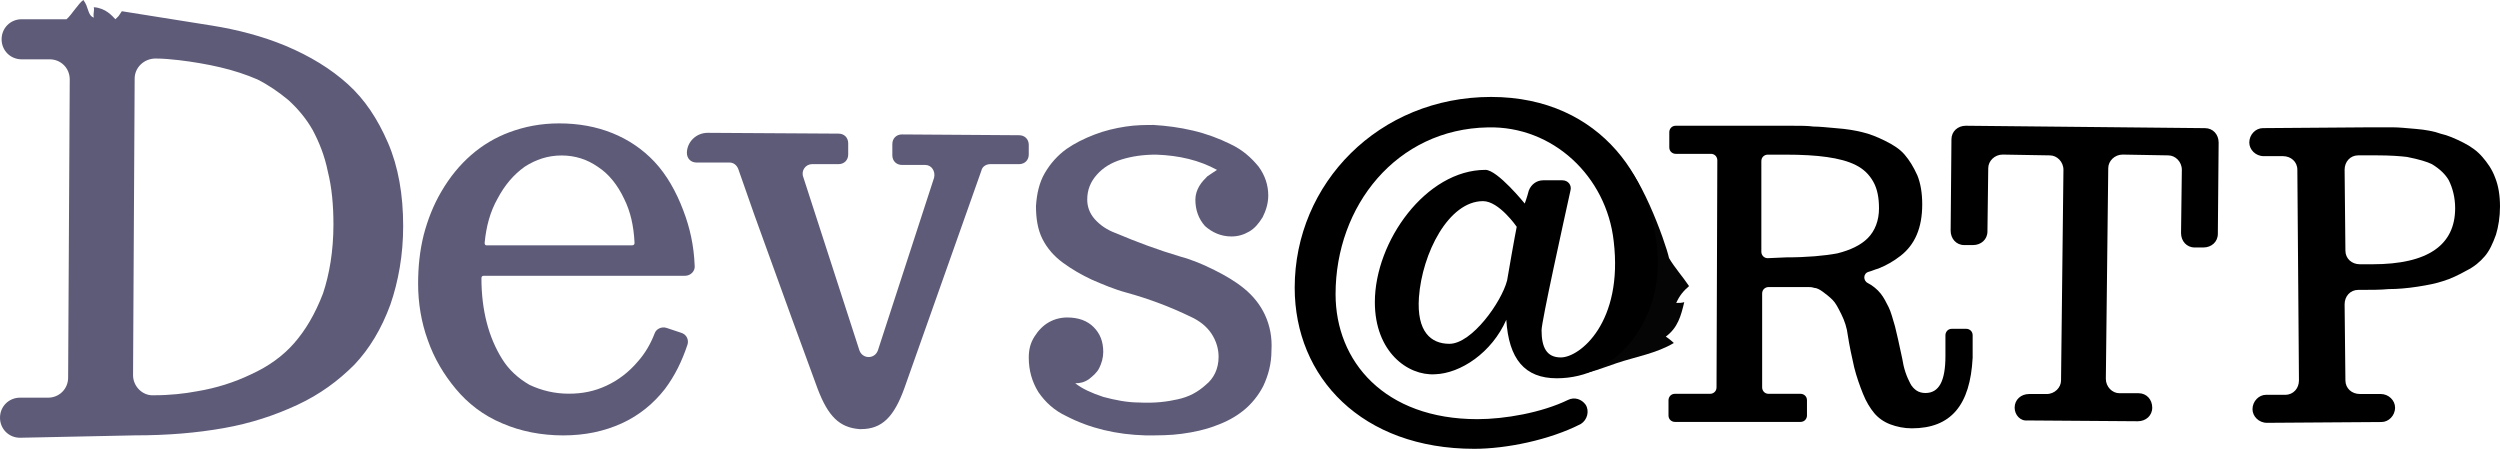 <svg width="3181" height="572" viewBox="0 0 3181 572" fill="none" xmlns="http://www.w3.org/2000/svg">
<path d="M1609.65 400.899C1603.54 387.631 1594.37 376.403 1583.16 367.217C1571.94 358.031 1559.71 350.886 1545.45 343.742C1531.18 336.597 1516.91 330.473 1501.62 326.39C1474.1 318.225 1446.59 308.018 1420.09 296.791C1408.88 292.708 1399.71 286.584 1392.57 278.419C1386.46 271.274 1383.4 263.109 1383.4 253.922C1383.4 241.674 1387.48 231.468 1395.63 222.282C1403.78 213.096 1413.97 206.972 1427.22 202.889C1440.47 198.806 1454.74 196.765 1471.05 196.765C1500.6 197.786 1526.08 203.91 1548.5 216.158L1536.27 224.323C1533.22 227.385 1529.14 231.468 1526.08 236.571C1523.02 241.674 1520.99 247.798 1520.99 253.922C1520.99 267.191 1525.06 278.419 1533.22 287.605C1542.39 295.77 1553.6 300.873 1566.85 300.873C1575 300.873 1582.14 298.832 1589.27 294.749C1596.4 290.667 1601.5 284.543 1606.6 276.377C1610.67 268.212 1613.73 259.026 1613.73 248.819C1613.73 235.55 1609.65 223.302 1601.5 212.075C1592.33 200.848 1581.12 190.641 1565.83 183.496C1551.56 176.351 1535.25 170.227 1517.93 166.145C1500.6 162.062 1484.3 160.021 1467.99 159C1457.8 159 1445.57 159 1432.32 161.041C1419.07 163.083 1405.82 166.145 1392.57 171.248C1379.32 176.351 1367.09 182.475 1356.9 189.62C1345.69 197.786 1336.52 207.992 1329.38 220.24C1322.25 232.488 1319.19 246.778 1318.17 262.088C1318.17 277.398 1320.21 291.687 1326.33 303.935C1332.44 316.183 1341.61 326.39 1352.82 334.556C1364.03 342.721 1376.26 349.866 1389.51 355.99C1403.78 362.114 1418.05 368.238 1433.34 372.32C1462.89 380.486 1489.39 390.692 1514.87 402.941C1526.08 408.044 1535.25 415.189 1541.37 424.375C1547.48 433.561 1550.54 443.767 1550.54 453.974C1550.54 469.284 1544.43 481.532 1534.24 489.698C1524.04 498.884 1512.83 505.008 1498.56 508.07C1485.32 511.132 1469.01 513.173 1449.64 512.152C1434.36 512.152 1419.07 509.09 1403.78 505.008C1388.49 499.904 1377.28 494.801 1368.11 487.656C1374.23 487.656 1379.32 486.636 1385.44 482.553C1390.53 478.47 1395.63 474.388 1398.69 468.264C1401.74 462.14 1403.78 454.995 1403.78 447.85C1403.78 434.581 1399.71 424.375 1391.55 416.209C1383.4 408.044 1372.19 403.961 1357.92 403.961C1349.77 403.961 1341.61 406.003 1334.48 410.085C1327.34 414.168 1321.23 420.292 1316.13 428.457C1311.04 436.623 1309 444.788 1309 454.995C1309 471.326 1313.08 485.615 1321.23 498.884C1330.4 512.152 1341.61 522.359 1356.9 529.504C1386.46 544.814 1420.09 552.979 1457.8 554C1474.1 554 1489.39 554 1503.66 551.959C1518.95 549.917 1533.22 546.855 1546.47 541.752C1560.73 536.649 1571.94 530.525 1582.14 522.359C1592.33 514.194 1601.5 502.966 1607.62 490.718C1613.73 477.45 1617.81 463.16 1617.81 445.809C1618.83 429.478 1615.77 414.168 1609.65 400.899Z" fill="#5E5B79"/>
<path d="M866.549 423.368L848.19 417.244C842.07 415.203 834.93 418.265 832.89 424.388C827.79 437.655 820.65 449.902 811.471 460.108C800.251 473.375 786.992 483.581 771.692 490.725C756.393 497.869 741.093 500.931 723.754 500.931C705.394 500.931 689.075 496.848 673.775 489.704C659.496 481.54 647.256 470.314 639.096 457.046C621.757 429.491 612.577 394.792 612.577 353.969C612.577 351.928 613.597 350.907 615.637 350.907H871.649C878.789 350.907 884.908 344.784 883.888 337.64C882.868 312.126 877.769 289.674 869.609 268.242C860.429 243.748 848.19 222.316 832.89 205.987C817.591 189.658 799.231 177.411 778.832 169.247C758.433 161.082 735.993 157 711.514 157C688.055 157 667.656 161.082 648.276 168.226C612.577 181.494 582.998 207.008 561.579 243.748C551.379 261.098 544.24 279.468 539.14 298.859C534.04 319.27 532 339.681 532 361.113C532 385.607 536.08 410.1 544.24 432.553C552.399 456.026 564.639 476.437 579.938 494.807C595.238 513.177 614.617 528.486 639.096 538.692C662.556 548.897 689.075 554 716.614 554C744.153 554 768.632 548.897 791.071 538.692C813.511 528.486 831.87 513.177 846.15 494.807C858.389 478.478 867.569 460.108 874.709 438.676C876.749 432.553 873.689 425.409 866.549 423.368ZM616.657 309.064C618.697 287.632 623.797 269.262 632.977 252.933C642.156 235.584 653.376 222.316 667.656 212.111C681.935 202.925 697.235 197.823 714.574 197.823C731.913 197.823 747.213 202.925 760.472 212.111C774.752 221.296 785.972 235.584 794.131 252.933C802.291 269.262 806.371 287.632 807.391 309.064C807.391 311.105 806.371 312.126 804.331 312.126H618.697C617.677 312.126 616.657 311.105 616.657 309.064Z" fill="#5E5B79"/>
<path d="M1309 184.325C1309 177.173 1303.89 172.065 1296.75 172.065L1147.66 171.043C1140.51 171.043 1135.41 176.152 1135.41 183.304V197.607C1135.41 204.759 1140.51 209.867 1147.66 209.867H1177.27C1185.44 209.867 1190.55 218.041 1188.51 226.214L1117.03 445.875C1112.94 457.114 1097.63 457.114 1093.54 445.875L1022.06 225.192C1019 217.019 1025.13 208.846 1033.3 208.846H1066.99C1074.14 208.846 1079.25 203.737 1079.25 196.585V182.282C1079.25 175.13 1074.14 170.022 1066.99 170.022L900.549 169C885.232 169 874 181.26 874 194.542C874 201.694 879.106 206.802 886.253 206.802H928.12C933.225 206.802 937.31 209.867 939.352 214.976L959.775 273.211L1006.75 402.965L1040.44 494.916C1053.72 529.653 1068.01 543.957 1093.54 546H1095.58C1122.13 546 1137.45 530.675 1150.73 493.894L1248.75 217.019C1249.77 211.911 1254.88 208.846 1259.99 208.846H1296.75C1303.89 208.846 1309 203.737 1309 196.585V184.325Z" fill="#5E5B79"/>
<path d="M513 287.681C513 247.896 506.881 212.191 493.622 181.586C480.364 150.982 464.046 126.498 442.628 107.115C421.211 87.733 394.694 71.41 363.078 58.148C333.501 45.907 301.885 37.745 270.268 32.645C237.632 27.544 155.022 14.282 155.022 14.282L150.942 20.403L146.863 24.483C142.783 20.403 134.624 10.201 119.326 9.181C120.346 14.282 118.306 16.322 119.326 22.443C111.167 19.383 113.207 9.181 106.068 0C99.948 4.081 90.769 19.383 84.65 24.483H27.537C13.258 24.483 2.04 35.705 2.04 49.987C2.04 64.269 13.258 75.491 27.537 75.491H63.233C77.511 75.491 88.73 86.713 88.73 100.995L86.69 480.489C86.69 494.771 75.471 505.993 61.193 505.993H25.497C11.219 505.993 0 517.214 0 531.496C0 545.778 11.219 557 25.497 557L172.36 553.94C213.155 553.94 249.871 550.879 284.547 544.758C319.223 538.637 349.819 528.436 378.376 515.174C406.932 501.912 430.39 484.57 450.787 464.167C470.165 443.764 485.463 418.26 496.682 387.656C506.881 358.071 513 324.407 513 287.681ZM374.296 436.623C360.018 452.945 341.66 466.207 319.223 476.408C297.805 486.61 275.368 493.751 250.891 497.832C234.573 500.892 216.215 502.932 195.817 502.932C181.539 503.952 169.3 491.711 169.3 477.429L171.34 99.974C171.34 85.692 183.579 74.471 197.857 74.471C208.056 74.471 218.254 75.491 227.433 76.511C244.771 78.551 263.129 81.612 280.467 85.692C297.805 89.773 313.103 94.874 327.382 100.995C341.66 108.136 354.918 117.317 367.157 127.518C379.396 138.74 389.594 150.982 397.753 165.264C405.913 180.566 413.052 197.908 417.131 218.311C422.231 238.714 424.27 261.158 424.27 285.641C424.27 319.306 419.171 348.89 411.012 373.374C400.813 399.897 388.574 420.3 374.296 436.623Z" fill="#5E5B79"/>
<path d="M2432.6 545C2422.42 545 2413.25 542.958 2405.1 539.894C2396.96 536.83 2389.83 531.724 2384.73 525.597C2379.64 519.469 2374.55 511.3 2370.48 501.087C2366.4 490.875 2362.33 479.642 2359.27 467.387C2356.22 454.111 2353.16 439.814 2351.13 426.538C2350.11 417.347 2347.05 408.157 2342.98 399.987C2338.91 391.817 2335.85 385.69 2331.78 381.605C2327.7 377.52 2323.63 374.456 2319.56 371.393C2315.48 368.329 2311.41 366.286 2308.35 366.286C2305.3 365.265 2303.26 365.265 2301.22 365.265H2250.3C2246.23 365.265 2242.16 368.329 2242.16 373.435V492.918C2242.16 497.003 2245.21 501.087 2250.3 501.087H2291.04C2295.11 501.087 2299.19 504.151 2299.19 509.257V528.66C2299.19 532.745 2296.13 536.83 2291.04 536.83H2131.15C2127.07 536.83 2123 533.767 2123 528.66V509.257C2123 505.172 2126.06 501.087 2131.15 501.087H2175.96C2180.03 501.087 2184.11 498.024 2184.11 492.918L2185.12 203.912C2185.12 199.828 2182.07 195.743 2176.98 195.743H2132.17C2128.09 195.743 2124.02 192.679 2124.02 187.573V168.17C2124.02 164.085 2127.07 160 2132.17 160H2267.62H2279.84C2291.04 160 2300.21 160 2307.33 161.021C2314.46 161.021 2324.65 162.042 2335.85 163.064C2350.11 164.085 2361.31 166.127 2369.46 168.17C2378.62 170.212 2388.81 174.297 2398.99 179.403C2409.18 184.509 2417.32 189.615 2423.43 196.764C2429.54 203.912 2434.64 212.082 2439.73 223.316C2443.8 233.528 2445.84 245.782 2445.84 260.08C2445.84 289.695 2436.67 311.141 2418.34 325.438C2409.18 332.586 2400.01 337.692 2389.83 341.777C2385.75 342.798 2381.68 344.841 2377.61 345.862C2370.48 347.905 2370.48 357.096 2376.59 360.159C2382.7 363.223 2388.81 368.329 2392.88 373.435C2396.96 378.541 2400.01 384.668 2403.07 390.796C2406.12 396.923 2408.16 405.093 2411.21 415.305C2413.25 423.475 2416.31 436.751 2420.38 456.154C2421.4 462.281 2422.42 467.387 2424.45 473.515C2426.49 479.642 2428.53 483.727 2430.56 487.812C2432.6 491.897 2435.66 494.96 2438.71 497.003C2441.77 499.045 2445.84 500.066 2449.91 500.066C2467.23 500.066 2475.37 484.748 2475.37 453.09V426.538C2475.37 422.454 2478.43 418.369 2483.52 418.369H2501.85C2505.93 418.369 2510 421.432 2510 426.538V455.133C2506.94 515.385 2482.5 545 2432.6 545ZM2272.71 327.48C2299.19 327.48 2321.59 325.438 2337.89 322.374C2354.18 318.289 2367.42 312.162 2376.59 302.971C2385.75 293.78 2390.84 280.504 2390.84 265.186C2390.84 251.91 2388.81 240.676 2383.72 231.485C2378.62 222.294 2371.49 215.146 2361.31 210.04C2351.13 204.934 2338.91 201.87 2324.65 199.828C2310.39 197.785 2293.08 196.764 2270.67 196.764H2249.28C2245.21 196.764 2241.14 199.828 2241.14 204.934V320.332C2241.14 324.416 2244.19 328.501 2249.28 328.501L2272.71 327.48Z" fill="black"/>
<path d="M2563.43 518.678C2563.43 508.488 2571.58 501.355 2581.76 501.355H2604.15C2614.33 501.355 2622.47 493.203 2622.47 484.033L2625.53 216.043C2625.53 205.854 2617.38 197.702 2608.22 197.702L2548.16 196.683C2537.99 196.683 2529.84 204.835 2529.84 214.005L2528.82 294.504C2528.82 304.694 2520.68 311.827 2510.5 311.827H2499.3C2489.13 311.827 2482 303.675 2482 293.485L2483.02 177.323C2483.02 167.133 2491.16 160 2501.34 160L2805.7 163.057C2815.87 163.057 2823 171.209 2823 181.398L2821.98 297.561C2821.98 307.751 2813.84 314.883 2803.66 314.883H2792.46C2782.28 314.883 2775.16 306.732 2775.16 296.542L2776.18 216.043C2776.18 205.854 2768.03 197.702 2758.87 197.702L2700.85 196.683C2690.67 196.683 2682.53 204.835 2682.53 214.005L2679.47 481.995C2679.47 492.184 2687.62 500.336 2696.78 500.336H2721.21C2731.39 500.336 2738.51 508.488 2738.51 518.678C2738.51 528.867 2730.37 536 2720.19 536L2579.72 534.981C2570.56 536 2563.43 527.848 2563.43 518.678Z" fill="black"/>
<path d="M2883.4 502.336H2907.86C2918.05 502.336 2925.19 494.184 2925.19 483.995L2923.15 216.005C2923.15 205.816 2915 198.683 2904.8 198.683H2880.34C2870.15 198.683 2862 190.531 2862 181.36C2862 171.171 2870.15 163.019 2879.33 163.019L3014.88 162C3027.11 162 3037.3 162 3044.43 162C3052.58 162 3061.76 163.019 3073.99 164.038C3086.22 165.057 3097.43 167.095 3105.58 170.152C3114.75 172.19 3123.93 176.266 3134.12 181.36C3144.31 186.455 3152.46 192.569 3158.58 199.702C3164.69 206.835 3170.81 214.986 3174.88 226.195C3178.96 236.385 3181 248.612 3181 262.878C3181 276.125 3178.96 288.352 3175.9 298.542C3171.83 309.751 3167.75 318.921 3161.64 326.054C3155.52 333.187 3148.39 339.301 3138.19 344.396C3129.02 349.491 3118.83 354.585 3108.64 357.642C3099.47 360.699 3089.27 362.737 3076.03 364.775C3062.78 366.813 3050.55 367.832 3039.34 367.832C3029.14 368.851 3015.89 368.851 3002.65 368.851H3000.61C2990.42 368.851 2983.28 377.003 2983.28 387.192L2984.3 483.995C2984.3 494.184 2992.45 501.317 3002.65 501.317H3029.14C3039.34 501.317 3047.49 509.469 3047.49 518.64C3047.49 528.829 3039.34 536.981 3030.16 536.981L2884.42 538C2874.23 538 2866.08 529.848 2866.08 520.677C2866.08 510.488 2874.23 502.336 2883.4 502.336ZM3018.95 336.244C3089.27 336.244 3123.93 311.789 3123.93 264.916C3123.93 251.669 3120.87 239.442 3115.77 229.252C3111.7 222.119 3104.56 214.986 3094.37 208.873C3088.26 205.816 3078.06 202.759 3062.78 199.702C3054.62 198.683 3041.37 197.664 3024.05 197.664C3019.97 197.664 3012.84 197.664 3002.65 197.664H3000.61C2990.42 197.664 2983.28 205.816 2983.28 216.005L2984.3 318.921C2984.3 329.111 2992.45 336.244 3002.65 336.244H3018.95Z" fill="black"/>
<path opacity="0.98" d="M2057.36 200.852C2049.2 197.792 2085.92 275.303 2084.9 285.502C2083.88 295.701 2085.92 293.661 2082.86 312.019C2079.8 330.377 2083.88 369.133 2075.72 396.669C2067.56 424.206 2023.71 453.783 2004.33 476.22C2023.71 475.2 2039 468.061 2057.36 461.942C2081.84 453.783 2107.34 449.703 2129.77 436.445C2126.71 433.385 2122.63 430.326 2119.57 428.286C2134.87 417.067 2138.95 401.769 2143.03 384.431C2139.97 385.451 2136.91 385.451 2132.83 385.451C2136.91 376.272 2142.01 370.152 2149.15 364.033C2140.99 351.795 2130.79 340.576 2123.65 328.337C2119.57 308.96 2083.88 210.031 2057.36 200.852Z" fill="black"/>
<path d="M1893.16 162.097C1776.89 164.137 1699.38 262.046 1699.38 374.233C1699.38 459.903 1761.6 533.335 1879.9 533.335C1914.58 533.335 1961.49 525.176 1995.15 508.857C2003.31 504.778 2012.49 507.838 2017.59 514.977C2022.69 523.136 2019.63 534.355 2011.47 539.454C1971.69 559.852 1916.62 571.07 1875.82 571.07C1733.04 571.07 1647.37 480.301 1647.37 366.074C1647.37 233.489 1754.46 123.342 1897.24 123.342C2039 123.342 2109.38 233.489 2109.38 335.477C2109.38 411.969 2056.34 481.321 1980.87 481.321C1940.08 481.321 1919.68 456.843 1916.62 406.869C1898.26 448.684 1858.48 475.201 1825.85 476.221C1791.17 478.261 1749.36 447.665 1749.36 384.432C1749.36 306.921 1814.63 216.151 1890.1 216.151C1905.4 216.151 1940.08 258.986 1940.08 258.986C1940.08 258.986 1943.14 250.827 1945.17 242.668C1948.23 234.509 1955.37 229.41 1963.53 229.41H1988.01C1995.15 229.41 2000.25 235.529 1998.21 242.668C1989.03 284.483 1961.49 408.909 1961.49 420.128C1961.49 441.545 1967.61 454.804 1985.97 454.804C2010.45 454.804 2065.52 409.929 2053.28 306.921C2044.1 224.31 1975.77 160.058 1893.16 162.097ZM1844.21 437.466C1872.76 437.466 1910.5 384.432 1917.64 356.895C1917.64 355.875 1928.86 292.642 1929.88 288.563C1929.88 288.563 1907.44 255.927 1887.04 255.927C1843.19 255.927 1809.53 322.219 1805.45 378.312C1802.39 422.167 1820.75 437.466 1844.21 437.466Z" fill="black"/>
</svg>
